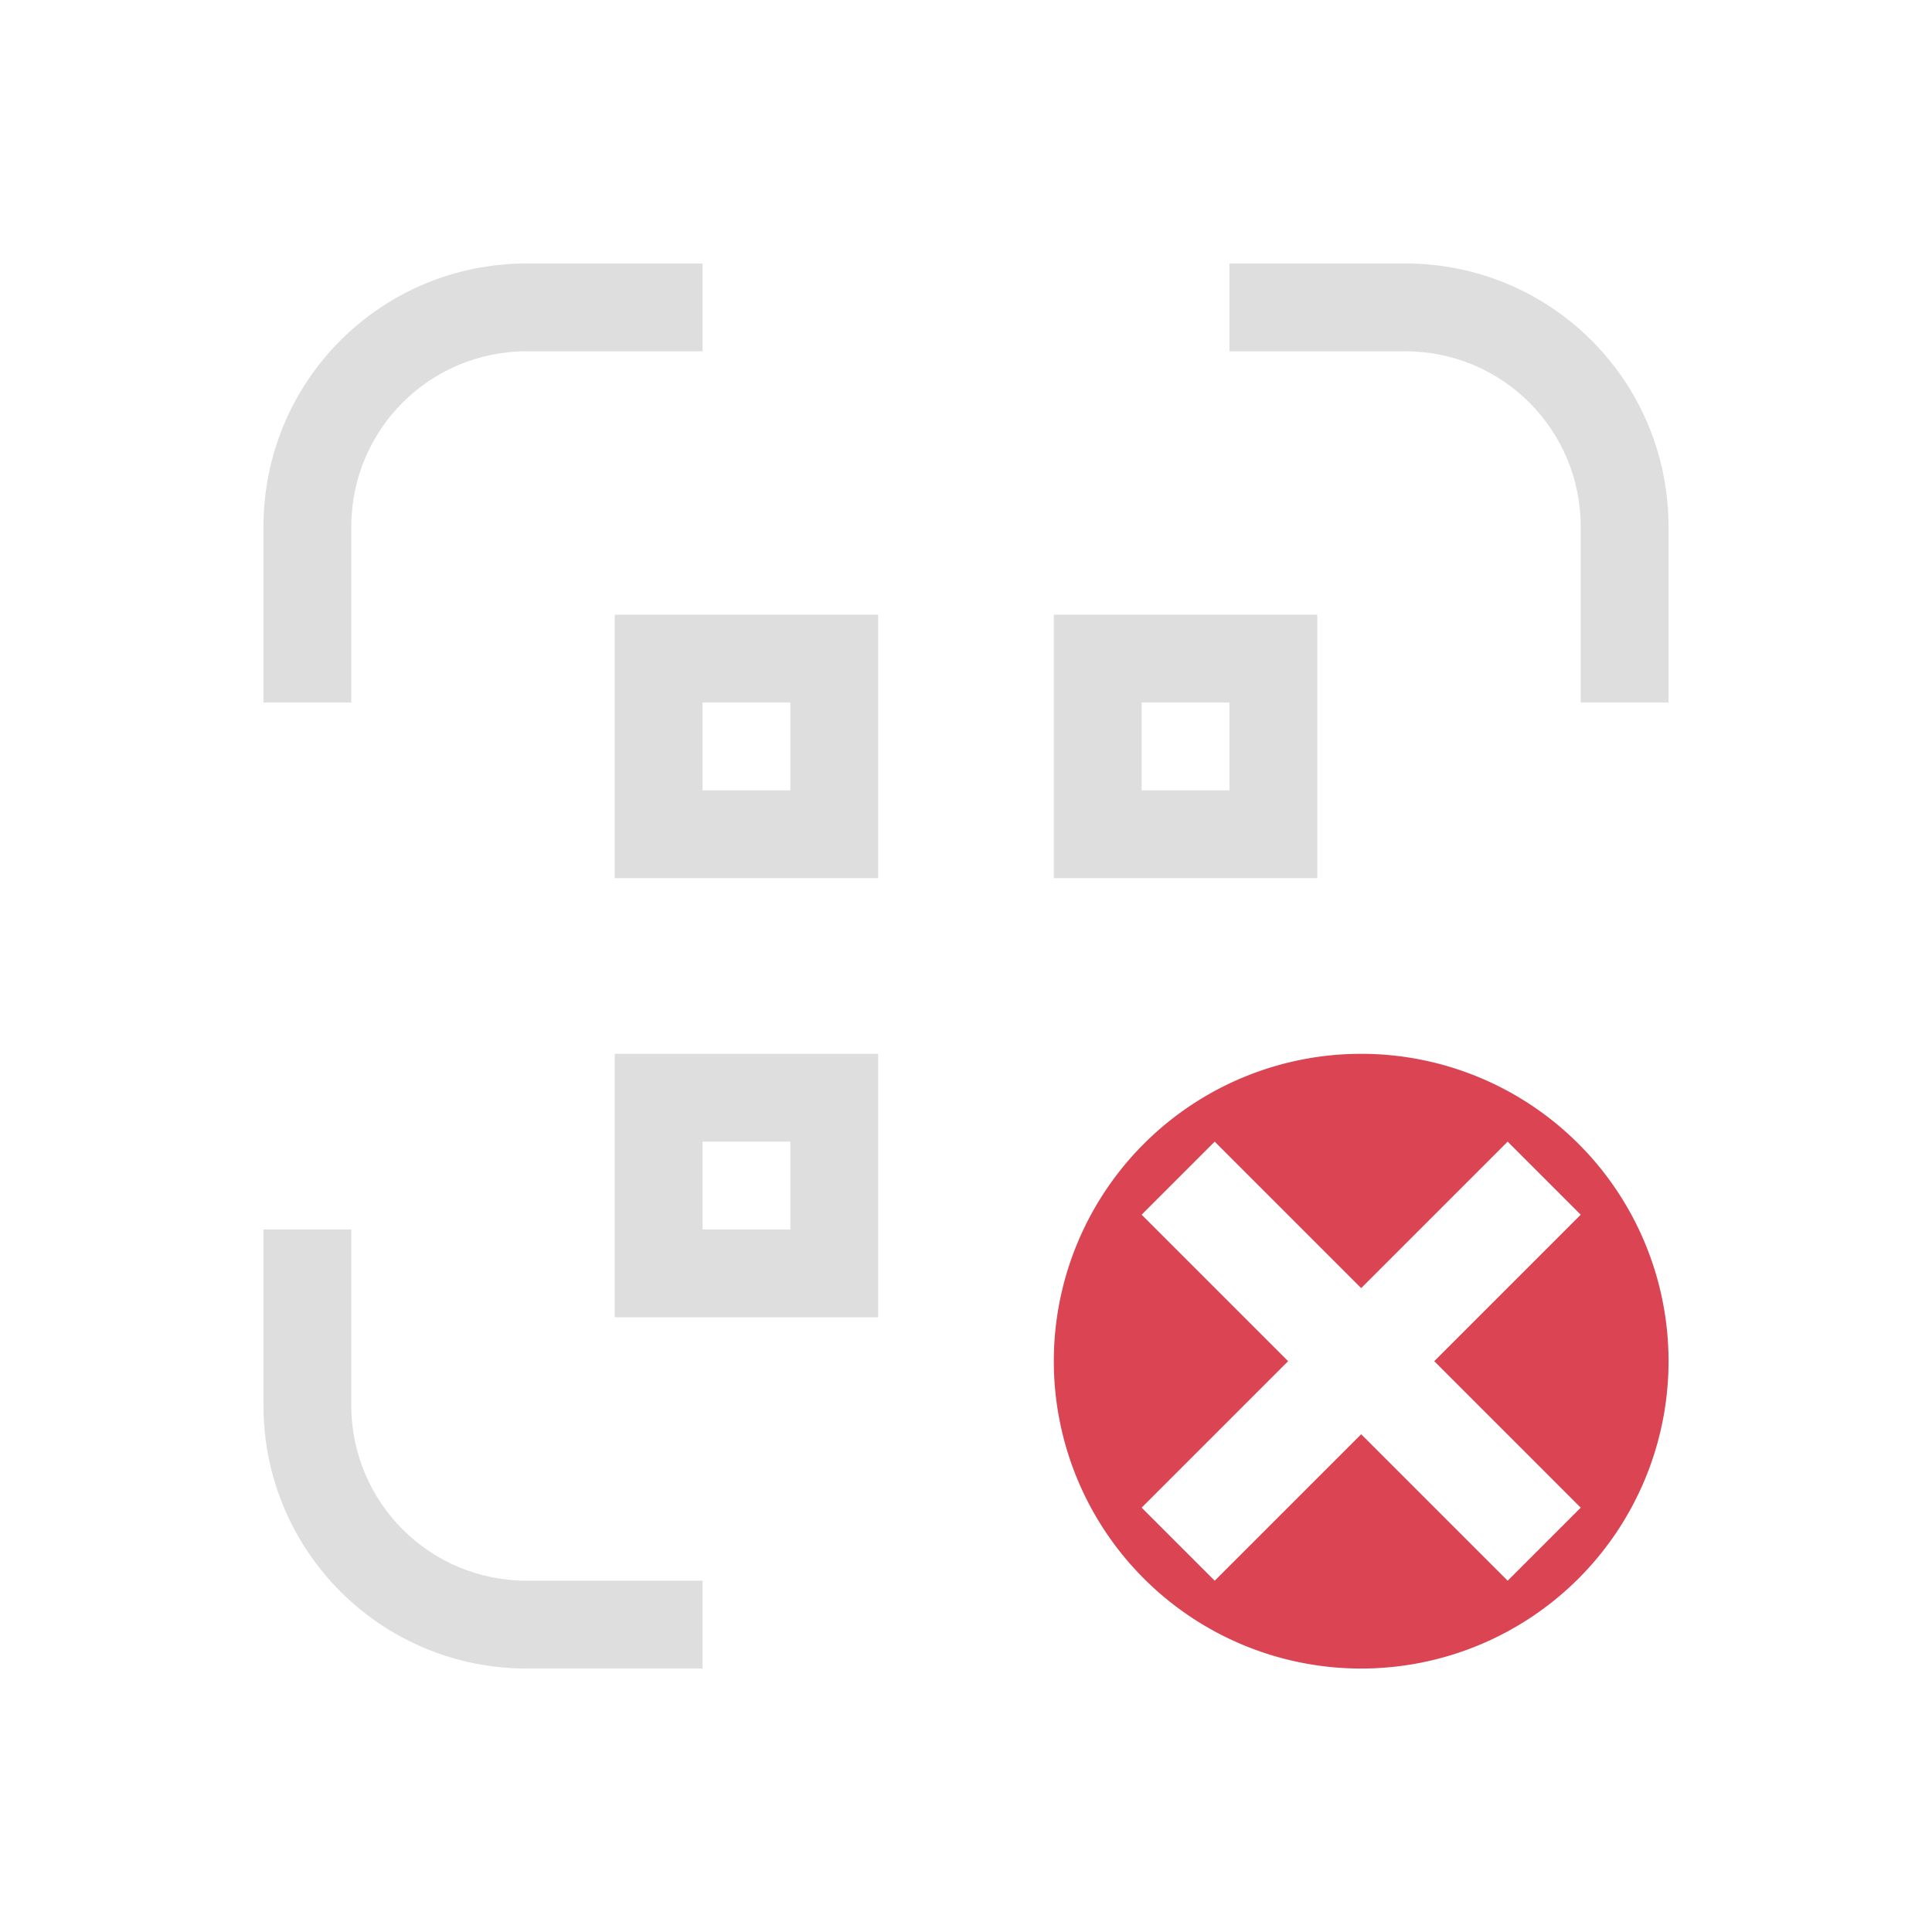 <svg xmlns="http://www.w3.org/2000/svg" viewBox="0 0 22 22">
<defs>
<style id="current-color-scheme" type="text/css">
.ColorScheme-Contrast{color:#dedede}.ColorScheme-NegativeText{color:#da4453}
</style>
</defs>
<path fill="currentColor" d="M15.5 12a3.5 3.5 0 0 0-3.5 3.5 3.5 3.5 0 0 0 3.5 3.5 3.5 3.5 0 0 0 3.5-3.5 3.5 3.5 0 0 0-3.5-3.5m-1.668 1 1.668 1.668L17.168 13l.832.832-1.668 1.668L18 17.168l-.832.832-1.668-1.668L13.832 18 13 17.168l1.668-1.668L13 13.832z" class="ColorScheme-NegativeText"/>
<path fill="currentColor" d="M7 7v3h3V7zm5 0v3h3V7zM8 8h1v1H8zm5 0h1v1h-1zm-6 4v3h3v-3zm1 1h1v1H8zM6 3C4.338 3 3 4.338 3 6v2h1V6c0-1.108.892-2 2-2h2V3zm8 0v1h2c1.108 0 2 .892 2 2v2h1V6c0-1.662-1.338-3-3-3zM3 14v2c0 1.662 1.338 3 3 3h2v-1H6c-1.108 0-2-.892-2-2v-2z" class="ColorScheme-Contrast"/>
</svg>
